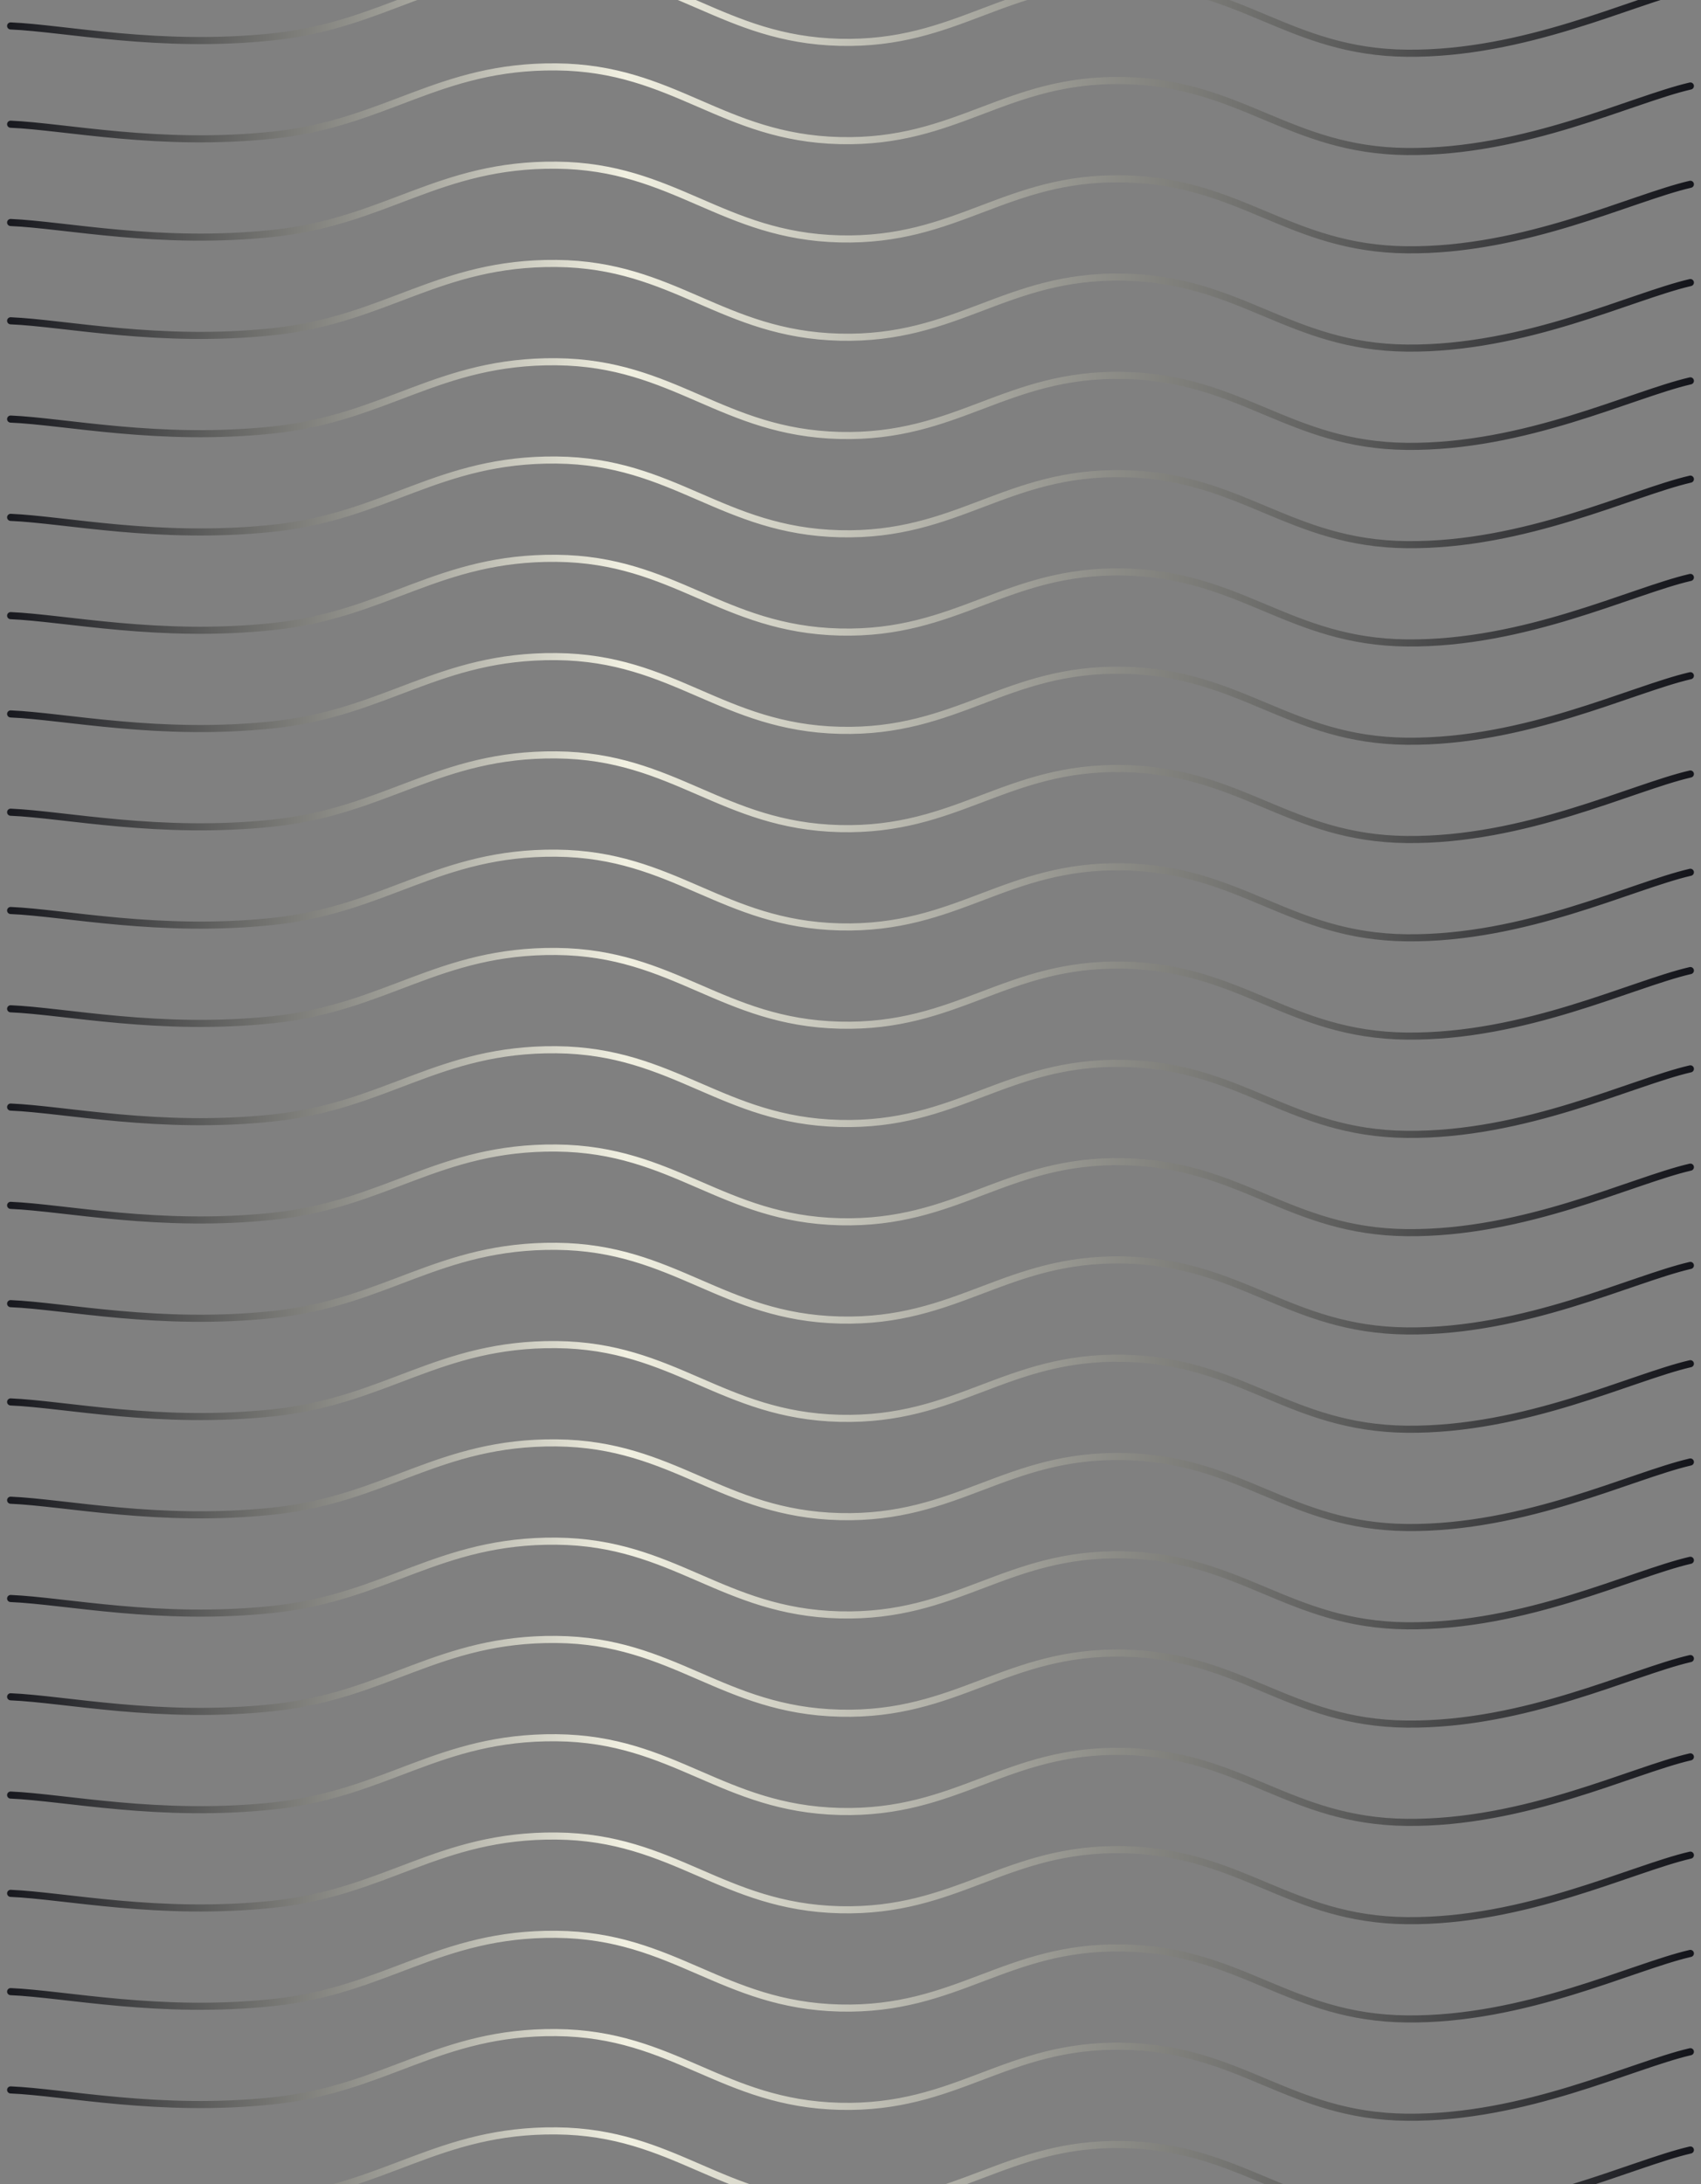 <svg width="839" height="1077" viewBox="0 0 839 1077" fill="none" xmlns="http://www.w3.org/2000/svg">
<rect x="0" y="0" width="839" height="1077" fill="#808080" stroke="none"/>
<g style="mix-blend-mode:difference" clip-path="url(#clip0_3_684)">
<path d="M5.244 1079.02C32.191 1080.14 78.51 1090.29 134.589 1084.4C190.668 1078.51 216.159 1050.19 274.423 1050.75C332.687 1051.31 355.992 1085.69 414.256 1087.1C472.52 1088.5 495.826 1056.36 554.089 1057.48C612.353 1058.6 635.659 1091.92 693.923 1092.48C752.187 1093.04 804.624 1066.9 833.756 1060.17" stroke="url(#paint0_linear_3_684)" stroke-width="3.5" stroke-linecap="round"/>
<path d="M5.244 1030.55C32.191 1031.68 78.51 1041.83 134.589 1035.94C190.668 1030.05 216.159 1001.72 274.423 1002.28C332.687 1002.84 355.992 1037.23 414.256 1038.63C472.52 1040.03 495.826 1007.89 554.089 1009.01C612.353 1010.14 635.659 1043.46 693.923 1044.02C752.187 1044.58 804.624 1018.44 833.756 1011.71" stroke="url(#paint1_linear_3_684)" stroke-width="3.5" stroke-linecap="round"/>
<path d="M5.244 982.089C32.191 983.211 78.51 993.364 134.589 987.474C190.668 981.584 216.159 953.257 274.423 953.818C332.687 954.379 355.992 988.764 414.256 990.167C472.52 991.569 495.826 959.427 554.089 960.549C612.353 961.671 635.659 994.991 693.923 995.552C752.187 996.112 804.624 969.973 833.756 963.242" stroke="url(#paint2_linear_3_684)" stroke-width="3.5" stroke-linecap="round"/>
<path d="M5.244 933.624C32.191 934.746 78.51 944.899 134.589 939.009C190.668 933.119 216.159 904.792 274.423 905.353C332.687 905.914 355.992 940.299 414.256 941.702C472.52 943.104 495.826 910.962 554.089 912.084C612.353 913.206 635.659 946.526 693.923 947.087C752.187 947.648 804.624 921.508 833.756 914.777" stroke="url(#paint3_linear_3_684)" stroke-width="3.5" stroke-linecap="round"/>
<path d="M5.244 885.159C32.191 886.281 78.51 896.434 134.589 890.544C190.668 884.654 216.159 856.327 274.423 856.888C332.687 857.449 355.992 891.834 414.256 893.237C472.52 894.639 495.826 862.497 554.089 863.619C612.353 864.741 635.659 898.061 693.923 898.622C752.187 899.182 804.624 873.043 833.756 866.312" stroke="url(#paint4_linear_3_684)" stroke-width="3.5" stroke-linecap="round"/>
<path d="M5.244 836.694C32.191 837.816 78.51 847.969 134.589 842.079C190.668 836.189 216.159 807.862 274.423 808.423C332.687 808.984 355.992 843.369 414.256 844.772C472.52 846.174 495.826 814.032 554.089 815.154C612.353 816.276 635.659 849.596 693.923 850.157C752.187 850.718 804.624 824.578 833.756 817.847" stroke="url(#paint5_linear_3_684)" stroke-width="3.5" stroke-linecap="round"/>
<path d="M5.244 788.229C32.191 789.351 78.51 799.504 134.589 793.614C190.668 787.724 216.159 759.397 274.423 759.958C332.687 760.519 355.992 794.904 414.256 796.307C472.52 797.709 495.826 765.567 554.089 766.689C612.353 767.811 635.659 801.131 693.923 801.692C752.187 802.252 804.624 776.113 833.756 769.382" stroke="url(#paint6_linear_3_684)" stroke-width="3.5" stroke-linecap="round"/>
<path d="M5.244 739.764C32.191 740.886 78.51 751.039 134.589 745.149C190.668 739.259 216.159 710.932 274.423 711.493C332.687 712.054 355.992 746.439 414.256 747.842C472.52 749.244 495.826 717.102 554.089 718.224C612.353 719.346 635.659 752.666 693.923 753.227C752.187 753.787 804.624 727.648 833.756 720.917" stroke="url(#paint7_linear_3_684)" stroke-width="3.5" stroke-linecap="round"/>
<path d="M5.244 691.299C32.191 692.421 78.51 702.574 134.589 696.684C190.668 690.794 216.159 662.467 274.423 663.028C332.687 663.589 355.992 697.974 414.256 699.377C472.52 700.779 495.826 668.637 554.089 669.759C612.353 670.881 635.659 704.201 693.923 704.762C752.187 705.322 804.624 679.183 833.756 672.452" stroke="url(#paint8_linear_3_684)" stroke-width="3.5" stroke-linecap="round"/>
<path d="M5.244 642.834C32.191 643.956 78.51 654.109 134.589 648.219C190.668 642.329 216.159 614.002 274.423 614.563C332.687 615.124 355.992 649.509 414.256 650.912C472.52 652.314 495.826 620.172 554.089 621.294C612.353 622.416 635.659 655.736 693.923 656.297C752.187 656.857 804.624 630.718 833.756 623.987" stroke="url(#paint9_linear_3_684)" stroke-width="3.5" stroke-linecap="round"/>
<path d="M5.244 594.369C32.191 595.491 78.51 605.644 134.589 599.754C190.668 593.864 216.159 565.537 274.423 566.098C332.687 566.659 355.992 601.044 414.256 602.447C472.52 603.849 495.826 571.707 554.089 572.829C612.353 573.951 635.659 607.271 693.923 607.832C752.187 608.393 804.624 582.253 833.756 575.522" stroke="url(#paint10_linear_3_684)" stroke-width="3.5" stroke-linecap="round"/>
<path d="M5.244 545.904C32.191 547.026 78.51 557.179 134.589 551.289C190.668 545.399 216.159 517.072 274.423 517.633C332.687 518.194 355.992 552.579 414.256 553.982C472.52 555.384 495.826 523.242 554.089 524.364C612.353 525.486 635.659 558.806 693.923 559.367C752.187 559.927 804.624 533.788 833.756 527.057" stroke="url(#paint11_linear_3_684)" stroke-width="3.5" stroke-linecap="round"/>
<path d="M5.244 497.439C32.191 498.561 78.51 508.714 134.589 502.824C190.668 496.934 216.159 468.607 274.423 469.168C332.687 469.729 355.992 504.114 414.256 505.517C472.52 506.919 495.826 474.777 554.089 475.899C612.353 477.021 635.659 510.341 693.923 510.902C752.187 511.462 804.624 485.323 833.756 478.592" stroke="url(#paint12_linear_3_684)" stroke-width="3.5" stroke-linecap="round"/>
<path d="M5.244 448.974C32.191 450.096 78.51 460.249 134.589 454.359C190.668 448.469 216.159 420.142 274.423 420.703C332.687 421.264 355.992 455.649 414.256 457.052C472.52 458.454 495.826 426.312 554.089 427.434C612.353 428.556 635.659 461.876 693.923 462.437C752.187 462.997 804.624 436.858 833.756 430.127" stroke="url(#paint13_linear_3_684)" stroke-width="3.5" stroke-linecap="round"/>
<path d="M5.244 400.509C32.191 401.631 78.51 411.784 134.589 405.894C190.668 400.004 216.159 371.677 274.423 372.238C332.687 372.799 355.992 407.184 414.256 408.587C472.52 409.989 495.826 377.847 554.089 378.969C612.353 380.091 635.659 413.411 693.923 413.972C752.187 414.532 804.624 388.393 833.756 381.662" stroke="url(#paint14_linear_3_684)" stroke-width="3.5" stroke-linecap="round"/>
<path d="M5.244 352.044C32.191 353.166 78.51 363.319 134.589 357.429C190.668 351.539 216.159 323.212 274.423 323.773C332.687 324.334 355.992 358.719 414.256 360.122C472.52 361.524 495.826 329.382 554.089 330.504C612.353 331.626 635.659 364.946 693.923 365.507C752.187 366.067 804.624 339.928 833.756 333.197" stroke="url(#paint15_linear_3_684)" stroke-width="3.5" stroke-linecap="round"/>
<path d="M5.244 303.579C32.191 304.701 78.51 314.854 134.589 308.964C190.668 303.074 216.159 274.747 274.423 275.308C332.687 275.869 355.992 310.254 414.256 311.657C472.52 313.059 495.826 280.917 554.089 282.039C612.353 283.161 635.659 316.481 693.923 317.042C752.187 317.602 804.624 291.463 833.756 284.732" stroke="url(#paint16_linear_3_684)" stroke-width="3.5" stroke-linecap="round"/>
<path d="M5.244 255.114C32.191 256.236 78.51 266.389 134.589 260.499C190.668 254.609 216.159 226.282 274.423 226.843C332.687 227.404 355.992 261.789 414.256 263.192C472.52 264.594 495.826 232.452 554.089 233.574C612.353 234.696 635.659 268.016 693.923 268.577C752.187 269.138 804.624 242.998 833.756 236.267" stroke="url(#paint17_linear_3_684)" stroke-width="3.5" stroke-linecap="round"/>
<path d="M5.244 206.649C32.191 207.771 78.51 217.924 134.589 212.034C190.668 206.144 216.159 177.817 274.423 178.378C332.687 178.939 355.992 213.324 414.256 214.727C472.52 216.129 495.826 183.987 554.089 185.109C612.353 186.231 635.659 219.551 693.923 220.112C752.187 220.672 804.624 194.533 833.756 187.802" stroke="url(#paint18_linear_3_684)" stroke-width="3.5" stroke-linecap="round"/>
<path d="M5.244 158.184C32.191 159.306 78.51 169.459 134.589 163.569C190.668 157.679 216.159 129.352 274.423 129.913C332.687 130.474 355.992 164.859 414.256 166.262C472.52 167.664 495.826 135.522 554.089 136.644C612.353 137.766 635.659 171.086 693.923 171.647C752.187 172.207 804.624 146.068 833.756 139.337" stroke="url(#paint19_linear_3_684)" stroke-width="3.5" stroke-linecap="round"/>
<path d="M5.244 109.719C32.191 110.841 78.51 120.994 134.589 115.104C190.668 109.214 216.159 80.887 274.423 81.448C332.687 82.009 355.992 116.394 414.256 117.797C472.52 119.199 495.826 87.057 554.089 88.179C612.353 89.301 635.659 122.621 693.923 123.182C752.187 123.742 804.624 97.603 833.756 90.871" stroke="url(#paint20_linear_3_684)" stroke-width="3.5" stroke-linecap="round"/>
<path d="M5.244 61.254C32.191 62.376 78.51 72.529 134.589 66.639C190.668 60.749 216.159 32.422 274.423 32.983C332.687 33.544 355.992 67.929 414.256 69.332C472.52 70.734 495.826 38.592 554.089 39.714C612.353 40.836 635.659 74.156 693.923 74.716C752.187 75.278 804.624 49.138 833.756 42.407" stroke="url(#paint21_linear_3_684)" stroke-width="3.5" stroke-linecap="round"/>
<path d="M5.244 12.789C32.191 13.911 78.51 24.064 134.589 18.174C190.668 12.284 216.159 -16.043 274.423 -15.482C332.687 -14.921 355.992 19.464 414.256 20.867C472.52 22.269 495.826 -9.873 554.089 -8.751C612.353 -7.629 635.659 25.691 693.923 26.252C752.187 26.812 804.624 0.673 833.756 -6.058" stroke="url(#paint22_linear_3_684)" stroke-width="3.5" stroke-linecap="round"/>
</g>
<defs>
<linearGradient id="paint0_linear_3_684" x1="-16.787" y1="-52124.8" x2="3235.67" y2="-52124.8" gradientUnits="userSpaceOnUse">
<stop stop-color="#090A11"/>
<stop offset="0.1" stop-color="#F1F0E1"/>
<stop offset="0.27" stop-color="#090A11"/>
</linearGradient>
<linearGradient id="paint1_linear_3_684" x1="-16.787" y1="-52173.2" x2="3235.67" y2="-52173.2" gradientUnits="userSpaceOnUse">
<stop stop-color="#090A11"/>
<stop offset="0.1" stop-color="#F1F0E1"/>
<stop offset="0.27" stop-color="#090A11"/>
</linearGradient>
<linearGradient id="paint2_linear_3_684" x1="-16.787" y1="-52221.7" x2="3235.67" y2="-52221.7" gradientUnits="userSpaceOnUse">
<stop stop-color="#090A11"/>
<stop offset="0.1" stop-color="#F1F0E1"/>
<stop offset="0.27" stop-color="#090A11"/>
</linearGradient>
<linearGradient id="paint3_linear_3_684" x1="-16.787" y1="-52270.2" x2="3235.67" y2="-52270.2" gradientUnits="userSpaceOnUse">
<stop stop-color="#090A11"/>
<stop offset="0.1" stop-color="#F1F0E1"/>
<stop offset="0.27" stop-color="#090A11"/>
</linearGradient>
<linearGradient id="paint4_linear_3_684" x1="-16.787" y1="-52318.6" x2="3235.67" y2="-52318.6" gradientUnits="userSpaceOnUse">
<stop stop-color="#090A11"/>
<stop offset="0.1" stop-color="#F1F0E1"/>
<stop offset="0.27" stop-color="#090A11"/>
</linearGradient>
<linearGradient id="paint5_linear_3_684" x1="-16.787" y1="-52367.1" x2="3235.67" y2="-52367.1" gradientUnits="userSpaceOnUse">
<stop stop-color="#090A11"/>
<stop offset="0.1" stop-color="#F1F0E1"/>
<stop offset="0.27" stop-color="#090A11"/>
</linearGradient>
<linearGradient id="paint6_linear_3_684" x1="-16.787" y1="-52415.6" x2="3235.67" y2="-52415.6" gradientUnits="userSpaceOnUse">
<stop stop-color="#090A11"/>
<stop offset="0.1" stop-color="#F1F0E1"/>
<stop offset="0.27" stop-color="#090A11"/>
</linearGradient>
<linearGradient id="paint7_linear_3_684" x1="-16.787" y1="-52464" x2="3235.67" y2="-52464" gradientUnits="userSpaceOnUse">
<stop stop-color="#090A11"/>
<stop offset="0.1" stop-color="#F1F0E1"/>
<stop offset="0.27" stop-color="#090A11"/>
</linearGradient>
<linearGradient id="paint8_linear_3_684" x1="-16.787" y1="-52512.5" x2="3235.67" y2="-52512.5" gradientUnits="userSpaceOnUse">
<stop stop-color="#090A11"/>
<stop offset="0.1" stop-color="#F1F0E1"/>
<stop offset="0.27" stop-color="#090A11"/>
</linearGradient>
<linearGradient id="paint9_linear_3_684" x1="-16.787" y1="-52561" x2="3235.67" y2="-52561" gradientUnits="userSpaceOnUse">
<stop stop-color="#090A11"/>
<stop offset="0.1" stop-color="#F1F0E1"/>
<stop offset="0.27" stop-color="#090A11"/>
</linearGradient>
<linearGradient id="paint10_linear_3_684" x1="-16.787" y1="-52609.4" x2="3235.67" y2="-52609.4" gradientUnits="userSpaceOnUse">
<stop stop-color="#090A11"/>
<stop offset="0.1" stop-color="#F1F0E1"/>
<stop offset="0.27" stop-color="#090A11"/>
</linearGradient>
<linearGradient id="paint11_linear_3_684" x1="-16.787" y1="-52657.9" x2="3235.67" y2="-52657.9" gradientUnits="userSpaceOnUse">
<stop stop-color="#090A11"/>
<stop offset="0.1" stop-color="#F1F0E1"/>
<stop offset="0.27" stop-color="#090A11"/>
</linearGradient>
<linearGradient id="paint12_linear_3_684" x1="-16.787" y1="-52706.4" x2="3235.67" y2="-52706.4" gradientUnits="userSpaceOnUse">
<stop stop-color="#090A11"/>
<stop offset="0.1" stop-color="#F1F0E1"/>
<stop offset="0.27" stop-color="#090A11"/>
</linearGradient>
<linearGradient id="paint13_linear_3_684" x1="-16.787" y1="-52754.8" x2="3235.67" y2="-52754.8" gradientUnits="userSpaceOnUse">
<stop stop-color="#090A11"/>
<stop offset="0.1" stop-color="#F1F0E1"/>
<stop offset="0.27" stop-color="#090A11"/>
</linearGradient>
<linearGradient id="paint14_linear_3_684" x1="-16.787" y1="-52803.3" x2="3235.67" y2="-52803.3" gradientUnits="userSpaceOnUse">
<stop stop-color="#090A11"/>
<stop offset="0.1" stop-color="#F1F0E1"/>
<stop offset="0.27" stop-color="#090A11"/>
</linearGradient>
<linearGradient id="paint15_linear_3_684" x1="-16.787" y1="-52851.8" x2="3235.67" y2="-52851.8" gradientUnits="userSpaceOnUse">
<stop stop-color="#090A11"/>
<stop offset="0.1" stop-color="#F1F0E1"/>
<stop offset="0.27" stop-color="#090A11"/>
</linearGradient>
<linearGradient id="paint16_linear_3_684" x1="-16.787" y1="-52900.2" x2="3235.67" y2="-52900.2" gradientUnits="userSpaceOnUse">
<stop stop-color="#090A11"/>
<stop offset="0.1" stop-color="#F1F0E1"/>
<stop offset="0.27" stop-color="#090A11"/>
</linearGradient>
<linearGradient id="paint17_linear_3_684" x1="-16.787" y1="-52948.7" x2="3235.67" y2="-52948.7" gradientUnits="userSpaceOnUse">
<stop stop-color="#090A11"/>
<stop offset="0.1" stop-color="#F1F0E1"/>
<stop offset="0.27" stop-color="#090A11"/>
</linearGradient>
<linearGradient id="paint18_linear_3_684" x1="-16.787" y1="-52997.2" x2="3235.67" y2="-52997.2" gradientUnits="userSpaceOnUse">
<stop stop-color="#090A11"/>
<stop offset="0.1" stop-color="#F1F0E1"/>
<stop offset="0.27" stop-color="#090A11"/>
</linearGradient>
<linearGradient id="paint19_linear_3_684" x1="-16.787" y1="-53045.6" x2="3235.67" y2="-53045.6" gradientUnits="userSpaceOnUse">
<stop stop-color="#090A11"/>
<stop offset="0.1" stop-color="#F1F0E1"/>
<stop offset="0.27" stop-color="#090A11"/>
</linearGradient>
<linearGradient id="paint20_linear_3_684" x1="-16.787" y1="-53094.1" x2="3235.67" y2="-53094.1" gradientUnits="userSpaceOnUse">
<stop stop-color="#090A11"/>
<stop offset="0.1" stop-color="#F1F0E1"/>
<stop offset="0.27" stop-color="#090A11"/>
</linearGradient>
<linearGradient id="paint21_linear_3_684" x1="-16.787" y1="-53142.5" x2="3235.67" y2="-53142.5" gradientUnits="userSpaceOnUse">
<stop stop-color="#090A11"/>
<stop offset="0.1" stop-color="#F1F0E1"/>
<stop offset="0.27" stop-color="#090A11"/>
</linearGradient>
<linearGradient id="paint22_linear_3_684" x1="-16.787" y1="-53191" x2="3235.67" y2="-53191" gradientUnits="userSpaceOnUse">
<stop stop-color="#090A11"/>
<stop offset="0.1" stop-color="#F1F0E1"/>
<stop offset="0.27" stop-color="#090A11"/>
</linearGradient>
<clipPath id="clip0_3_684">
<rect width="839" height="1077" fill="white"/>
</clipPath>
</defs>
</svg>
